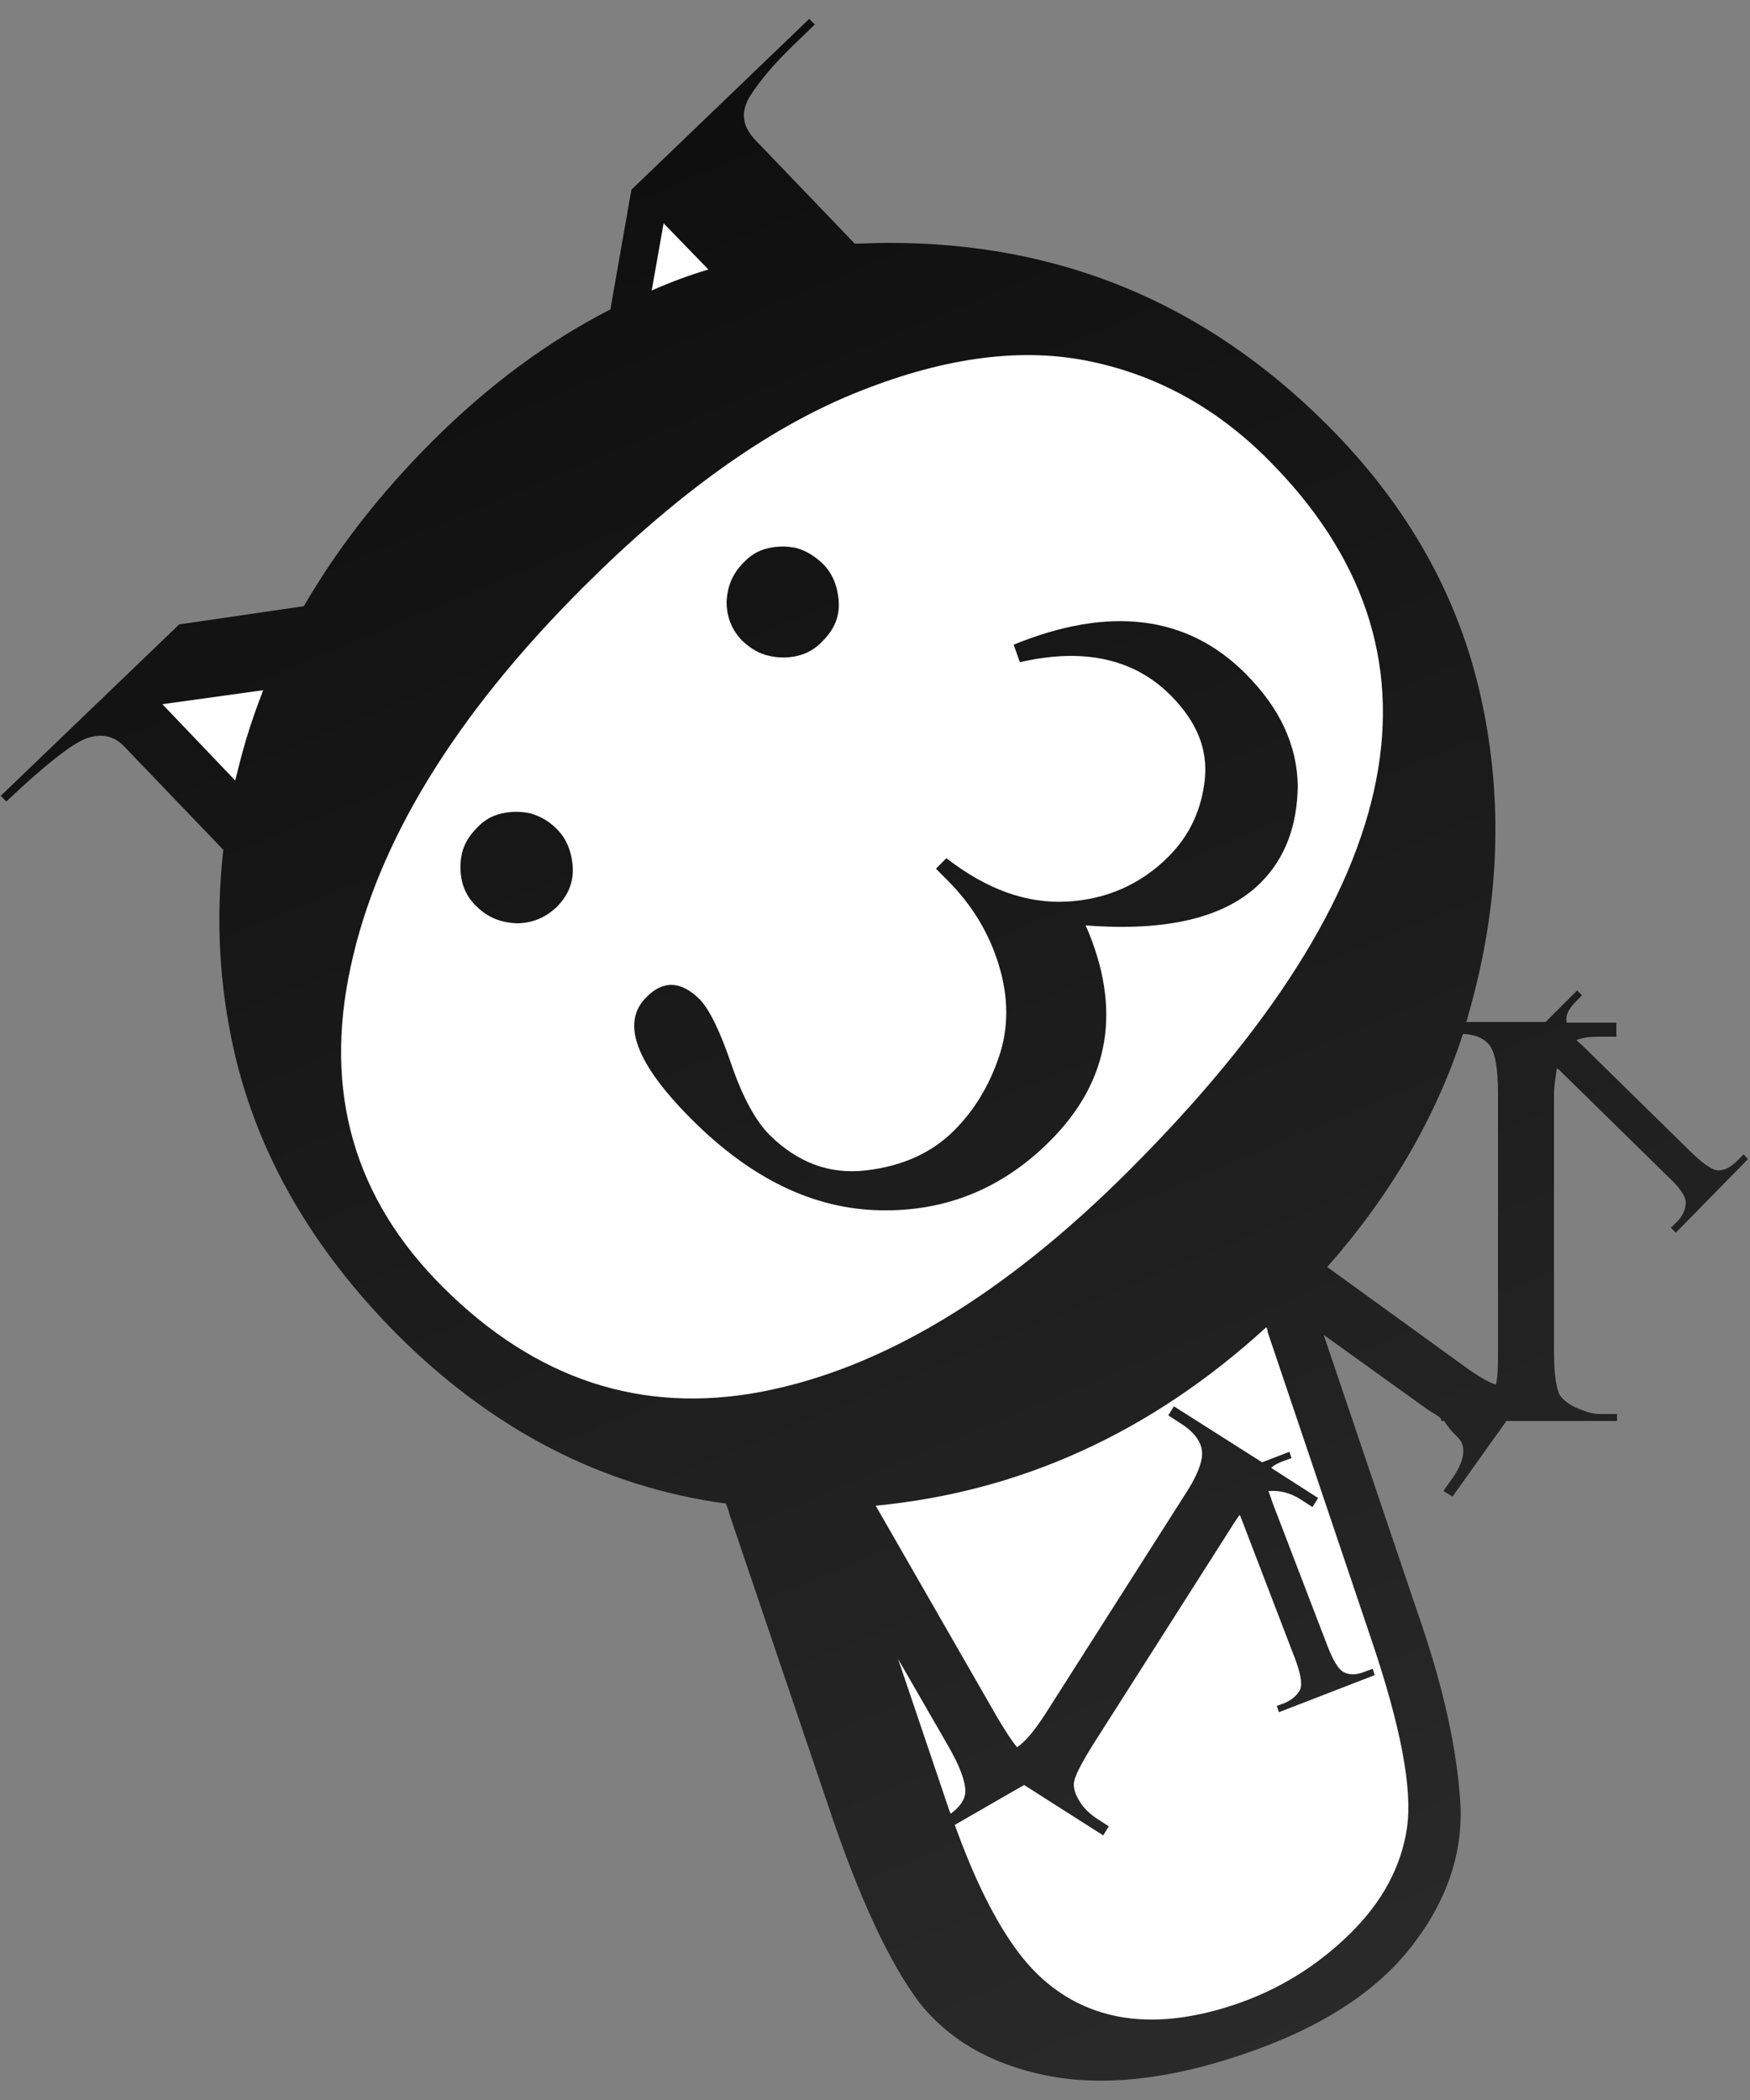 <?xml version="1.0" encoding="utf-8"?>
<!-- Generator: Adobe Illustrator 18.0.0, SVG Export Plug-In . SVG Version: 6.00 Build 0)  -->
<!DOCTYPE svg PUBLIC "-//W3C//DTD SVG 1.1//EN" "http://www.w3.org/Graphics/SVG/1.1/DTD/svg11.dtd">
<svg version="1.1" id="Layer_1" xmlns="http://www.w3.org/2000/svg" xmlns:xlink="http://www.w3.org/1999/xlink" x="0px" y="0px"
	 viewBox="0 0 250 300" enable-background="new 0 0 250 300" xml:space="preserve">
<rect x="0" y="0" width="250" height="300" fill="#808080" stroke="none"/>
<polygon fill="#FFFFFF" points="90.3,48.3 92.2,28 103.9,26.6 122.6,45.6 153.3,44.6 180.7,57.6 199,83.9 205,124 192.3,157.2 
	182.5,182.6 198,229.1 205,261.6 193,282.1 162,294.1 134,279.6 111.9,207.6 73.6,198.6 39,160.3 39,121.6 18,101.6 25.5,94 
	55.5,91.1 "/>
<linearGradient id="SVGID_1_" gradientUnits="userSpaceOnUse" x1="32.201" y1="24.338" x2="155.131" y2="318.922">
	<stop  offset="0" style="stop-color:#0D0D0D"/>
	<stop  offset="1" style="stop-color:#2B2B2B"/>
</linearGradient>
<path fill="url(#SVGID_1_)" d="M79.4,118.3c-1.1-1.1-2.3-1.7-3.6-2.1c-1.4-0.3-2.7-0.3-4.1,0c-1.4,0.3-2.6,1-3.6,2.1
	c-1.1,1.1-1.8,2.3-2.1,3.6c-0.3,1.3-0.3,2.7,0,4c0.3,1.3,1,2.6,2.1,3.6c1.6,1.6,3.5,2.3,5.7,2.4c2.2,0,4.1-0.8,5.7-2.3
	c1.8-1.8,2.5-3.8,2.3-6C81.6,121.4,80.8,119.6,79.4,118.3z"/>
<linearGradient id="SVGID_2_" gradientUnits="userSpaceOnUse" x1="78.11" y1="5.178" x2="201.042" y2="299.768">
	<stop  offset="0" style="stop-color:#0D0D0D"/>
	<stop  offset="1" style="stop-color:#2B2B2B"/>
</linearGradient>
<path fill="url(#SVGID_2_)" d="M109.9,93.7c1.3,0.3,2.7,0.3,4,0c1.3-0.3,2.6-1,3.6-2.1c1.8-1.8,2.5-3.7,2.3-5.9
	c-0.2-2.2-1-4-2.4-5.3c-1.1-1-2.2-1.7-3.6-2.1c-1.3-0.3-2.7-0.3-4,0c-1.4,0.3-2.6,1-3.6,2.1c-1.6,1.6-2.3,3.4-2.4,5.6
	c0,2.2,0.8,4.1,2.3,5.6C107.3,92.7,108.5,93.4,109.9,93.7z"/>
<linearGradient id="SVGID_3_" gradientUnits="userSpaceOnUse" x1="85.356" y1="2.156" x2="208.285" y2="296.741">
	<stop  offset="0" style="stop-color:#0D0D0D"/>
	<stop  offset="1" style="stop-color:#2B2B2B"/>
</linearGradient>
<path fill="url(#SVGID_3_)" d="M177.9,96.2c-8.3-8.3-19.4-9.7-33.1-4.1l0.9,2.5c9.1-2.1,16.3-0.5,21.5,4.7c3.8,3.8,5.4,7.8,4.9,12.2
	c-0.5,4.3-2.2,7.9-5.2,10.9c-3.9,3.9-8.8,6.1-14.5,6.4c-5.7,0.3-11.4-1.7-17.2-6.2l-1.5,1.5l1.6,1.6c3.6,3.6,6,7.6,7.4,12.2
	c1.4,4.6,1.4,9,0,13.1c-1.4,4.1-3.5,7.6-6.4,10.5c-3.2,3.2-7.4,5.1-12.6,5.7c-5.2,0.6-9.7-1.1-13.7-5c-2-2-3.9-5.4-5.5-10.1
	c-1.6-4.7-3.1-7.8-4.5-9.3c-2.7-2.7-5.3-2.8-7.7-0.3c-3.6,3.6-1.5,9.4,6.5,17.4c8.5,8.5,17.4,12.8,26.9,13
	c9.4,0.2,17.5-3.1,24.3-9.9c8.6-8.6,10.3-18.9,5.1-30.8c11.6,0.9,20-1.1,25-6.1c3.5-3.5,5.2-8.1,5.3-13.8
	C185.3,106.5,182.9,101.2,177.9,96.2z"/>
<linearGradient id="SVGID_4_" gradientUnits="userSpaceOnUse" x1="70.206" y1="8.478" x2="193.135" y2="303.062">
	<stop  offset="0" style="stop-color:#0D0D0D"/>
	<stop  offset="1" style="stop-color:#2B2B2B"/>
</linearGradient>
<path fill="url(#SVGID_4_)" d="M249.1,164.9l-0.9,0.9c-0.9,0.9-1.8,1.4-2.7,1.4c-0.8,0-2-0.8-3.6-2.3l-15.8-15.5
	c-0.3-0.3-0.6-0.5-0.9-0.8c0.9-0.4,2-0.5,3.2-0.5h2.5v-2h-7.1c0,0,0,0,0-0.1c-0.2-0.8,0.2-1.8,1.3-2.9l0.9-0.9l-0.7-0.7l-4.5,4.5
	h-11.4c0.2,0,0.3-1,0.5-1.5c4.3-15.2,4.9-30.1,1.7-44.7c-3.2-14.6-10.5-27.6-22-39.1c-17.5-17.5-38.4-26.1-62.9-26
	c-1.6,0-3.1,0.1-4.6,0.1L107.9,20c-1.9-2-2.1-4-0.8-6.2c1.4-2.2,3.4-4.6,6.2-7.3l3.1-3l-0.8-0.8L90.2,27.1l-3,17.1
	c-9,4.6-17.5,10.9-25.5,18.9c-7.5,7.5-13.6,15.4-18.3,23.5l-17.8,2.6L0.1,113.7l0.8,0.8c5.5-5.2,9.3-8.2,11.4-9
	c2.2-0.8,4-0.4,5.5,1.2l14.1,14.7c-1.1,9.8-0.6,19.4,1.6,29c3.4,14.7,11.2,28.1,23.2,40.2c13.7,13.7,29.4,21.8,47,24.2
	c0.2,0.5,0.4,1,0.5,1.5l14.3,42.2c4.3,12.8,8.6,21.9,12.7,27.4c4.2,5.4,10.3,9,18.3,10.6c8,1.6,17.4,0.6,28-3
	c11-3.7,19.1-8.9,24.2-15.5c5.1-6.6,7.4-13.5,6.9-20.8c-0.5-7.3-2.3-15.6-5.4-24.8l-14.1-41.7l14.9,10.7c0.7,0.5,1.9,1,1.9,1.5v0.1
	h0.4c1.3,2,2.1,2.2,2.5,3.1c0.6,1.3,0.1,3.1-1.4,5.2l-1.2,1.7l1.3,0.8l7.7-10.8H231v-1h-2.5c-1.1,0-2.1-0.4-3.1-0.8
	c-1-0.4-2-1.1-2.5-1.8c-0.5-0.7-0.9-2.9-0.9-6.2v-36.9c0-1.4,0.3-2.7,0.4-3.7c0.1,0.1,0.3,0.2,0.3,0.2l15.8,15.5
	c1.7,1.6,2.5,2.9,2.3,3.8c-0.1,0.9-0.5,1.7-1.2,2.4l-0.9,0.9l0.7,0.7l10.3-10.5L249.1,164.9z M35.2,105.5c-0.6,2-1.1,4-1.6,6
	l-10.4-10.9l14.4-2C36.7,100.9,35.9,103.2,35.2,105.5z M94.8,31.9l6.4,6.6c-2.7,0.8-5.4,1.8-8.1,3L94.8,31.9z M135.5,258.3
	l-7.2-21.3l7.2,12.5c1.6,2.8,2.4,4.9,2.4,6.4c0,1.1-0.7,2.2-2.1,3.2C135.7,258.9,135.6,258.6,135.5,258.3z M195.9,234.2
	c4.2,12.4,5.9,21.3,5.1,26.9c-0.8,5.5-3.5,10.6-8.2,15.2c-4.7,4.6-10.2,8-16.5,10.1c-6.6,2.2-12.6,2.7-17.8,1.4
	c-5.2-1.3-9.6-4.3-13.1-9c-3.2-4.3-6.2-10.3-9-18.1l9.9-5.7l11.3,7.2l0.8-1.3l-1.7-1.1c-0.9-0.6-1.7-1.3-2.3-2.2
	c-0.6-0.9-1-1.8-1-2.7c0-0.9,0.9-2.7,2.7-5.6l19.8-31.1c0.4-0.7,0.8-1.2,1.2-1.8c0,0.1,0,0.1,0.1,0.2l7.9,20.6
	c0.8,2.2,1,3.7,0.5,4.4c-0.5,0.8-1.2,1.3-2.1,1.7l-1.1,0.4l0.3,0.9l13.7-5.3l-0.3-0.9l-1.1,0.4c-1.2,0.5-2.2,0.5-3,0.1
	c-0.8-0.4-1.5-1.6-2.3-3.6l-7.9-20.6c-0.2-0.6-0.4-1.2-0.6-1.7c0.1,0,0.1,0,0.2,0c1.5-0.1,3,0.3,4.4,1.2l1.7,1.1l0.8-1.3l-6.7-4.3
	c0.4-0.4,1-0.7,1.8-1l1.1-0.4l-0.3-0.9l-3.9,1.5l-12.6-8l-0.8,1.3l1.7,1.1c1.9,1.2,2.9,2.5,3.1,3.9c0.2,1.4-0.6,3.6-2.6,6.6
	l-19.8,31.1c-1.5,2.3-2.8,3.9-4,4.7c-0.7-0.8-1.6-2.2-2.8-4.2l-17.4-30.3c20.8-2,39.4-10.5,55.8-25.5c0.1,0.2,0.2,0.4,0.2,0.7
	L195.9,234.2z M161.3,167.2c-17.8,17.8-35.3,28.3-52.4,31.6c-17.2,3.3-32.4-1.7-45.7-15c-12.6-12.6-17-27.8-13.1-45.7
	C53.9,120.3,65,102.2,83.2,84c13.3-13.3,26.2-22.6,38.6-27.7c12.4-5.1,23.5-6.7,33.3-4.8c9.8,1.9,18.5,6.6,26,14.1
	C208.4,92.9,201.7,126.8,161.3,167.2z M214,193.1c0,1.9,0,3.5-0.3,4.7c-1-0.3-2.6-1.2-4.9-2.9L189.6,181c9-10.2,15.5-21.3,19.4-33.3
	c1.8,0.1,2.9,0.6,3.7,1.5c0.9,1.1,1.3,3.4,1.3,7V193.1z"/>
</svg>
